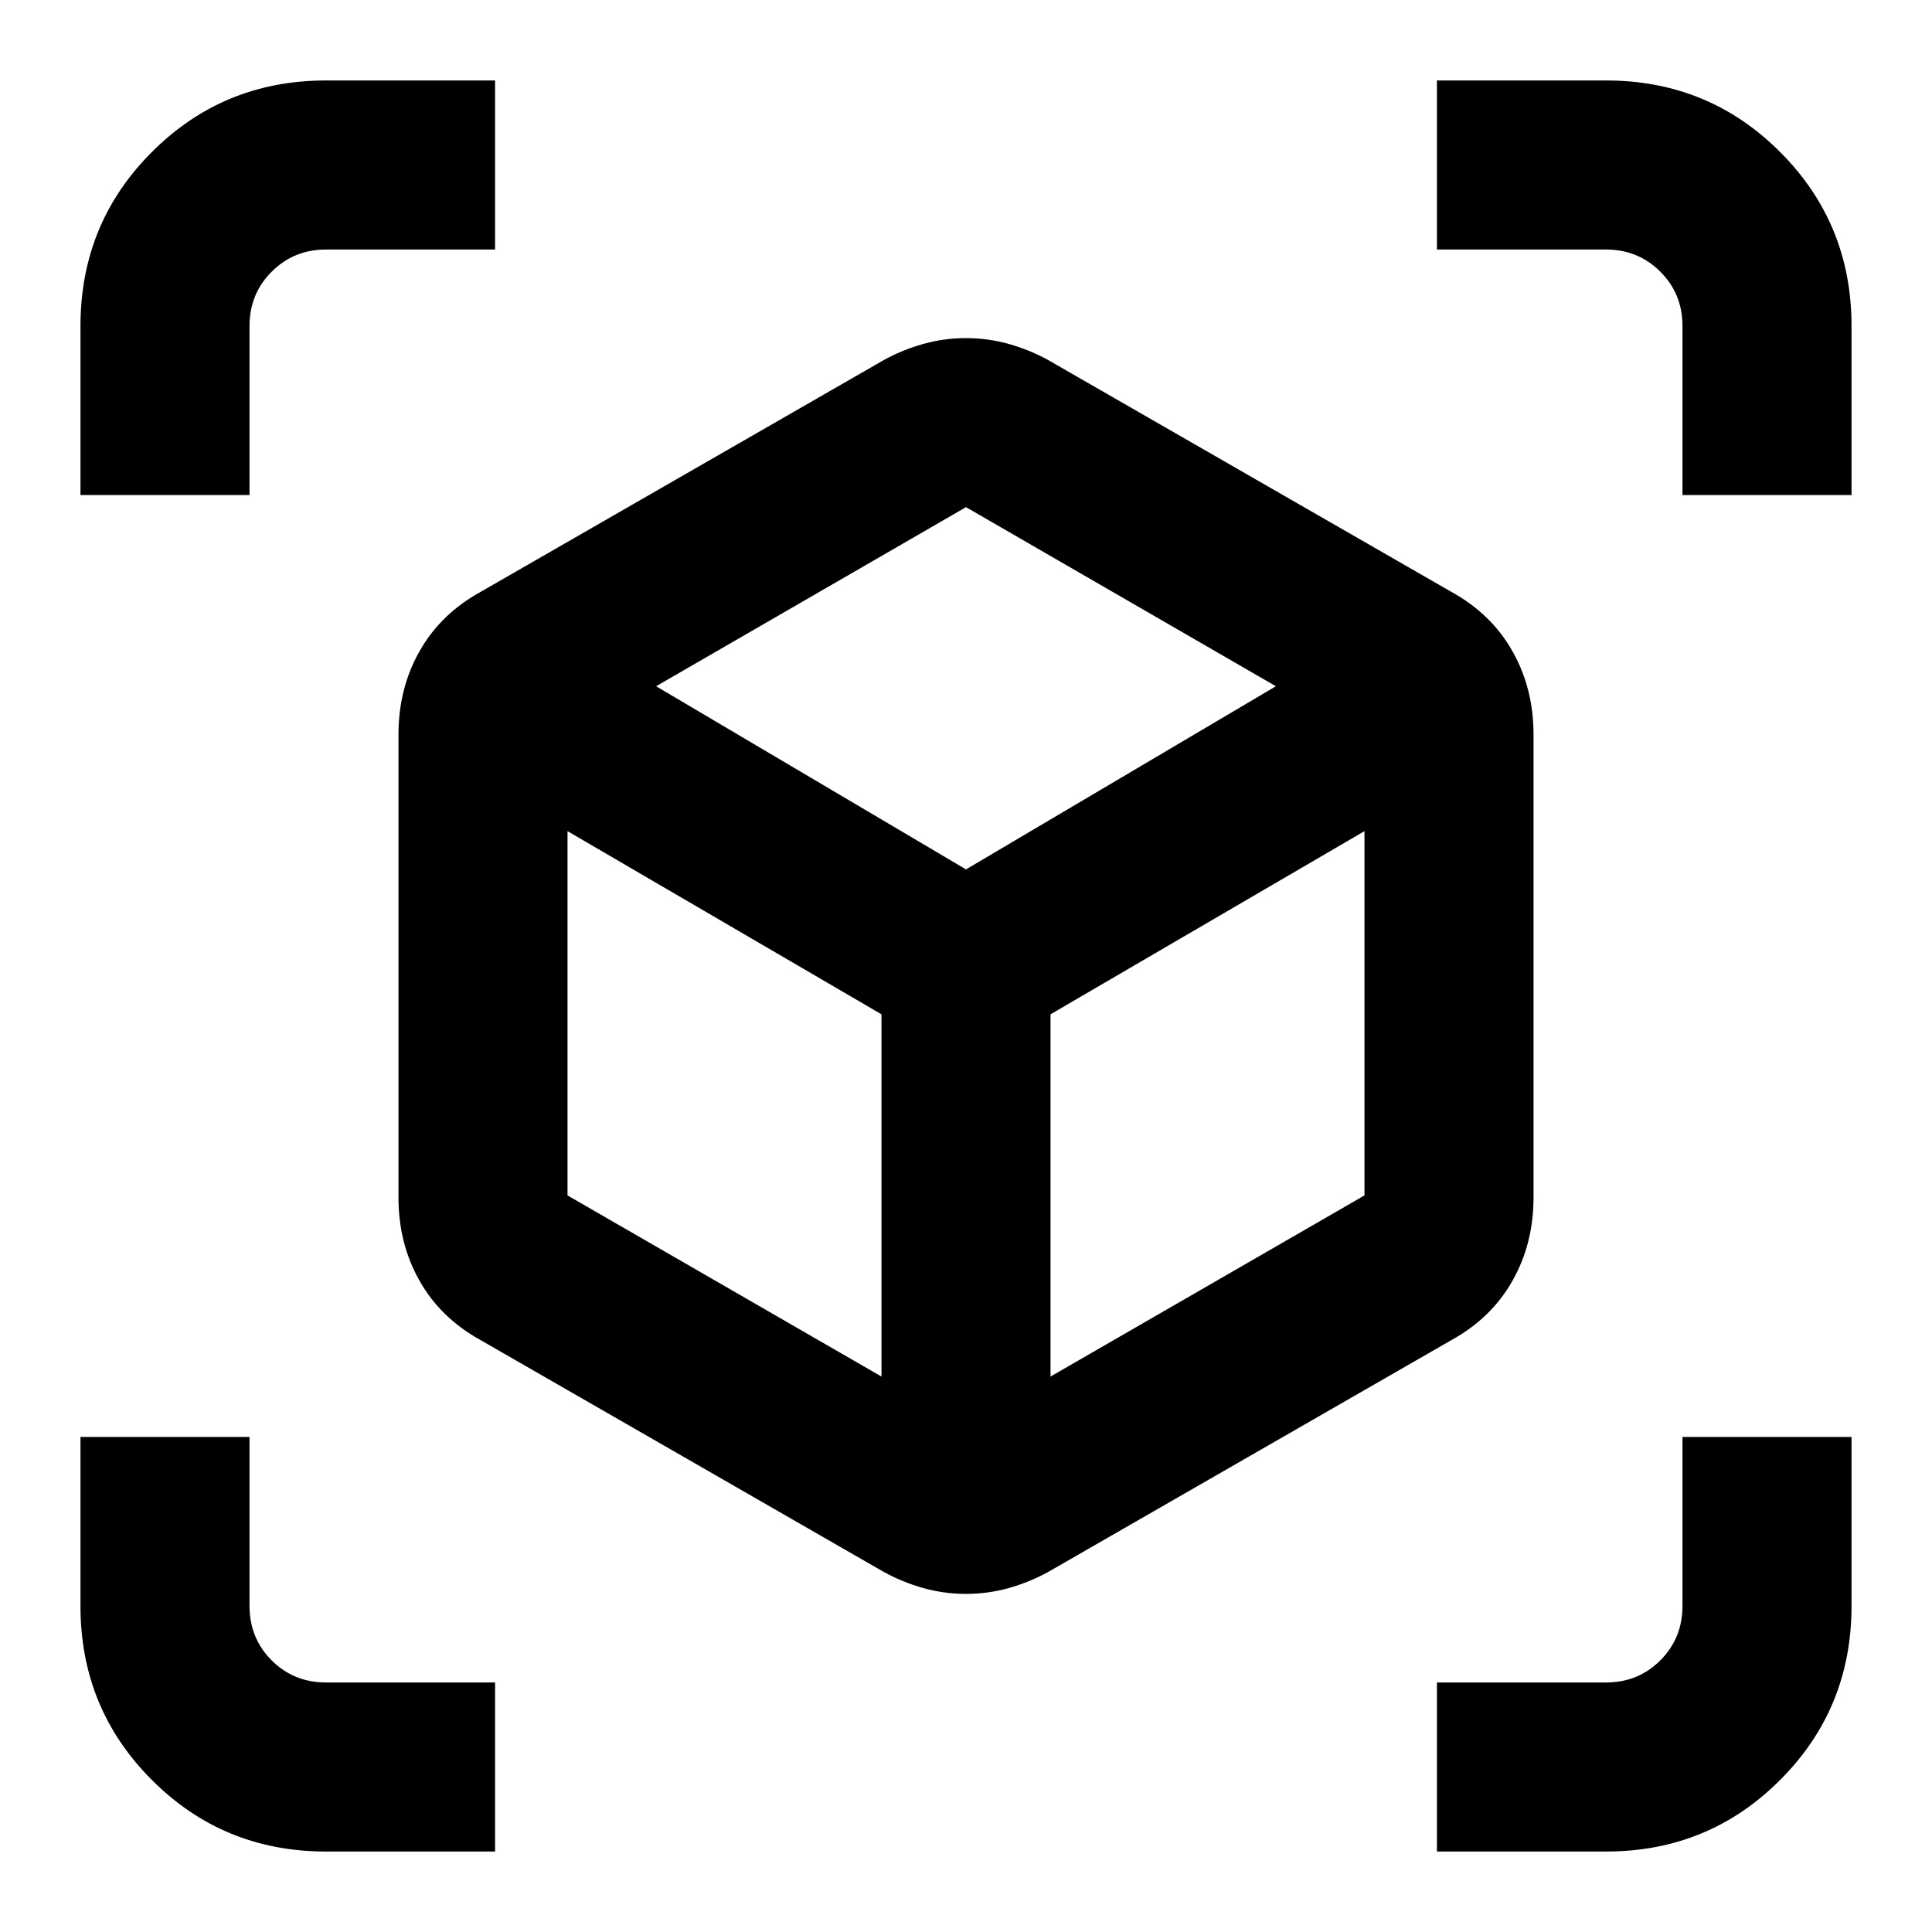 <svg xmlns="http://www.w3.org/2000/svg" height="20" width="20"><path d="M0.833 5.125V3.375Q0.833 2.312 1.573 1.573Q2.312 0.833 3.375 0.833H5.125V2.583H3.375Q3.042 2.583 2.812 2.813Q2.583 3.042 2.583 3.375V5.125ZM3.375 19.167Q2.312 19.167 1.573 18.427Q0.833 17.688 0.833 16.625V14.875H2.583V16.625Q2.583 16.958 2.812 17.188Q3.042 17.417 3.375 17.417H5.125V19.167ZM17.417 5.125V3.375Q17.417 3.042 17.188 2.813Q16.958 2.583 16.625 2.583H14.875V0.833H16.625Q17.688 0.833 18.427 1.573Q19.167 2.312 19.167 3.375V5.125ZM14.875 19.167V17.417H16.625Q16.958 17.417 17.188 17.188Q17.417 16.958 17.417 16.625V14.875H19.167V16.625Q19.167 17.688 18.427 18.427Q17.688 19.167 16.625 19.167ZM10 16.5Q9.771 16.5 9.552 16.438Q9.333 16.375 9.146 16.271L4.979 13.875Q4.562 13.646 4.344 13.26Q4.125 12.875 4.125 12.396V7.604Q4.125 7.125 4.344 6.74Q4.562 6.354 4.979 6.125L9.146 3.729Q9.333 3.625 9.552 3.562Q9.771 3.5 10 3.5Q10.229 3.5 10.448 3.562Q10.667 3.625 10.854 3.729L15.021 6.125Q15.438 6.354 15.656 6.74Q15.875 7.125 15.875 7.604V12.396Q15.875 12.875 15.656 13.26Q15.438 13.646 15.021 13.875L10.854 16.271Q10.667 16.375 10.448 16.438Q10.229 16.5 10 16.5ZM9.125 14.25V10.5L5.875 8.604V12.375ZM10 9 13.208 7.104 10 5.25 6.792 7.104ZM10.875 14.25 14.125 12.375V8.604L10.875 10.5Z"/></svg>